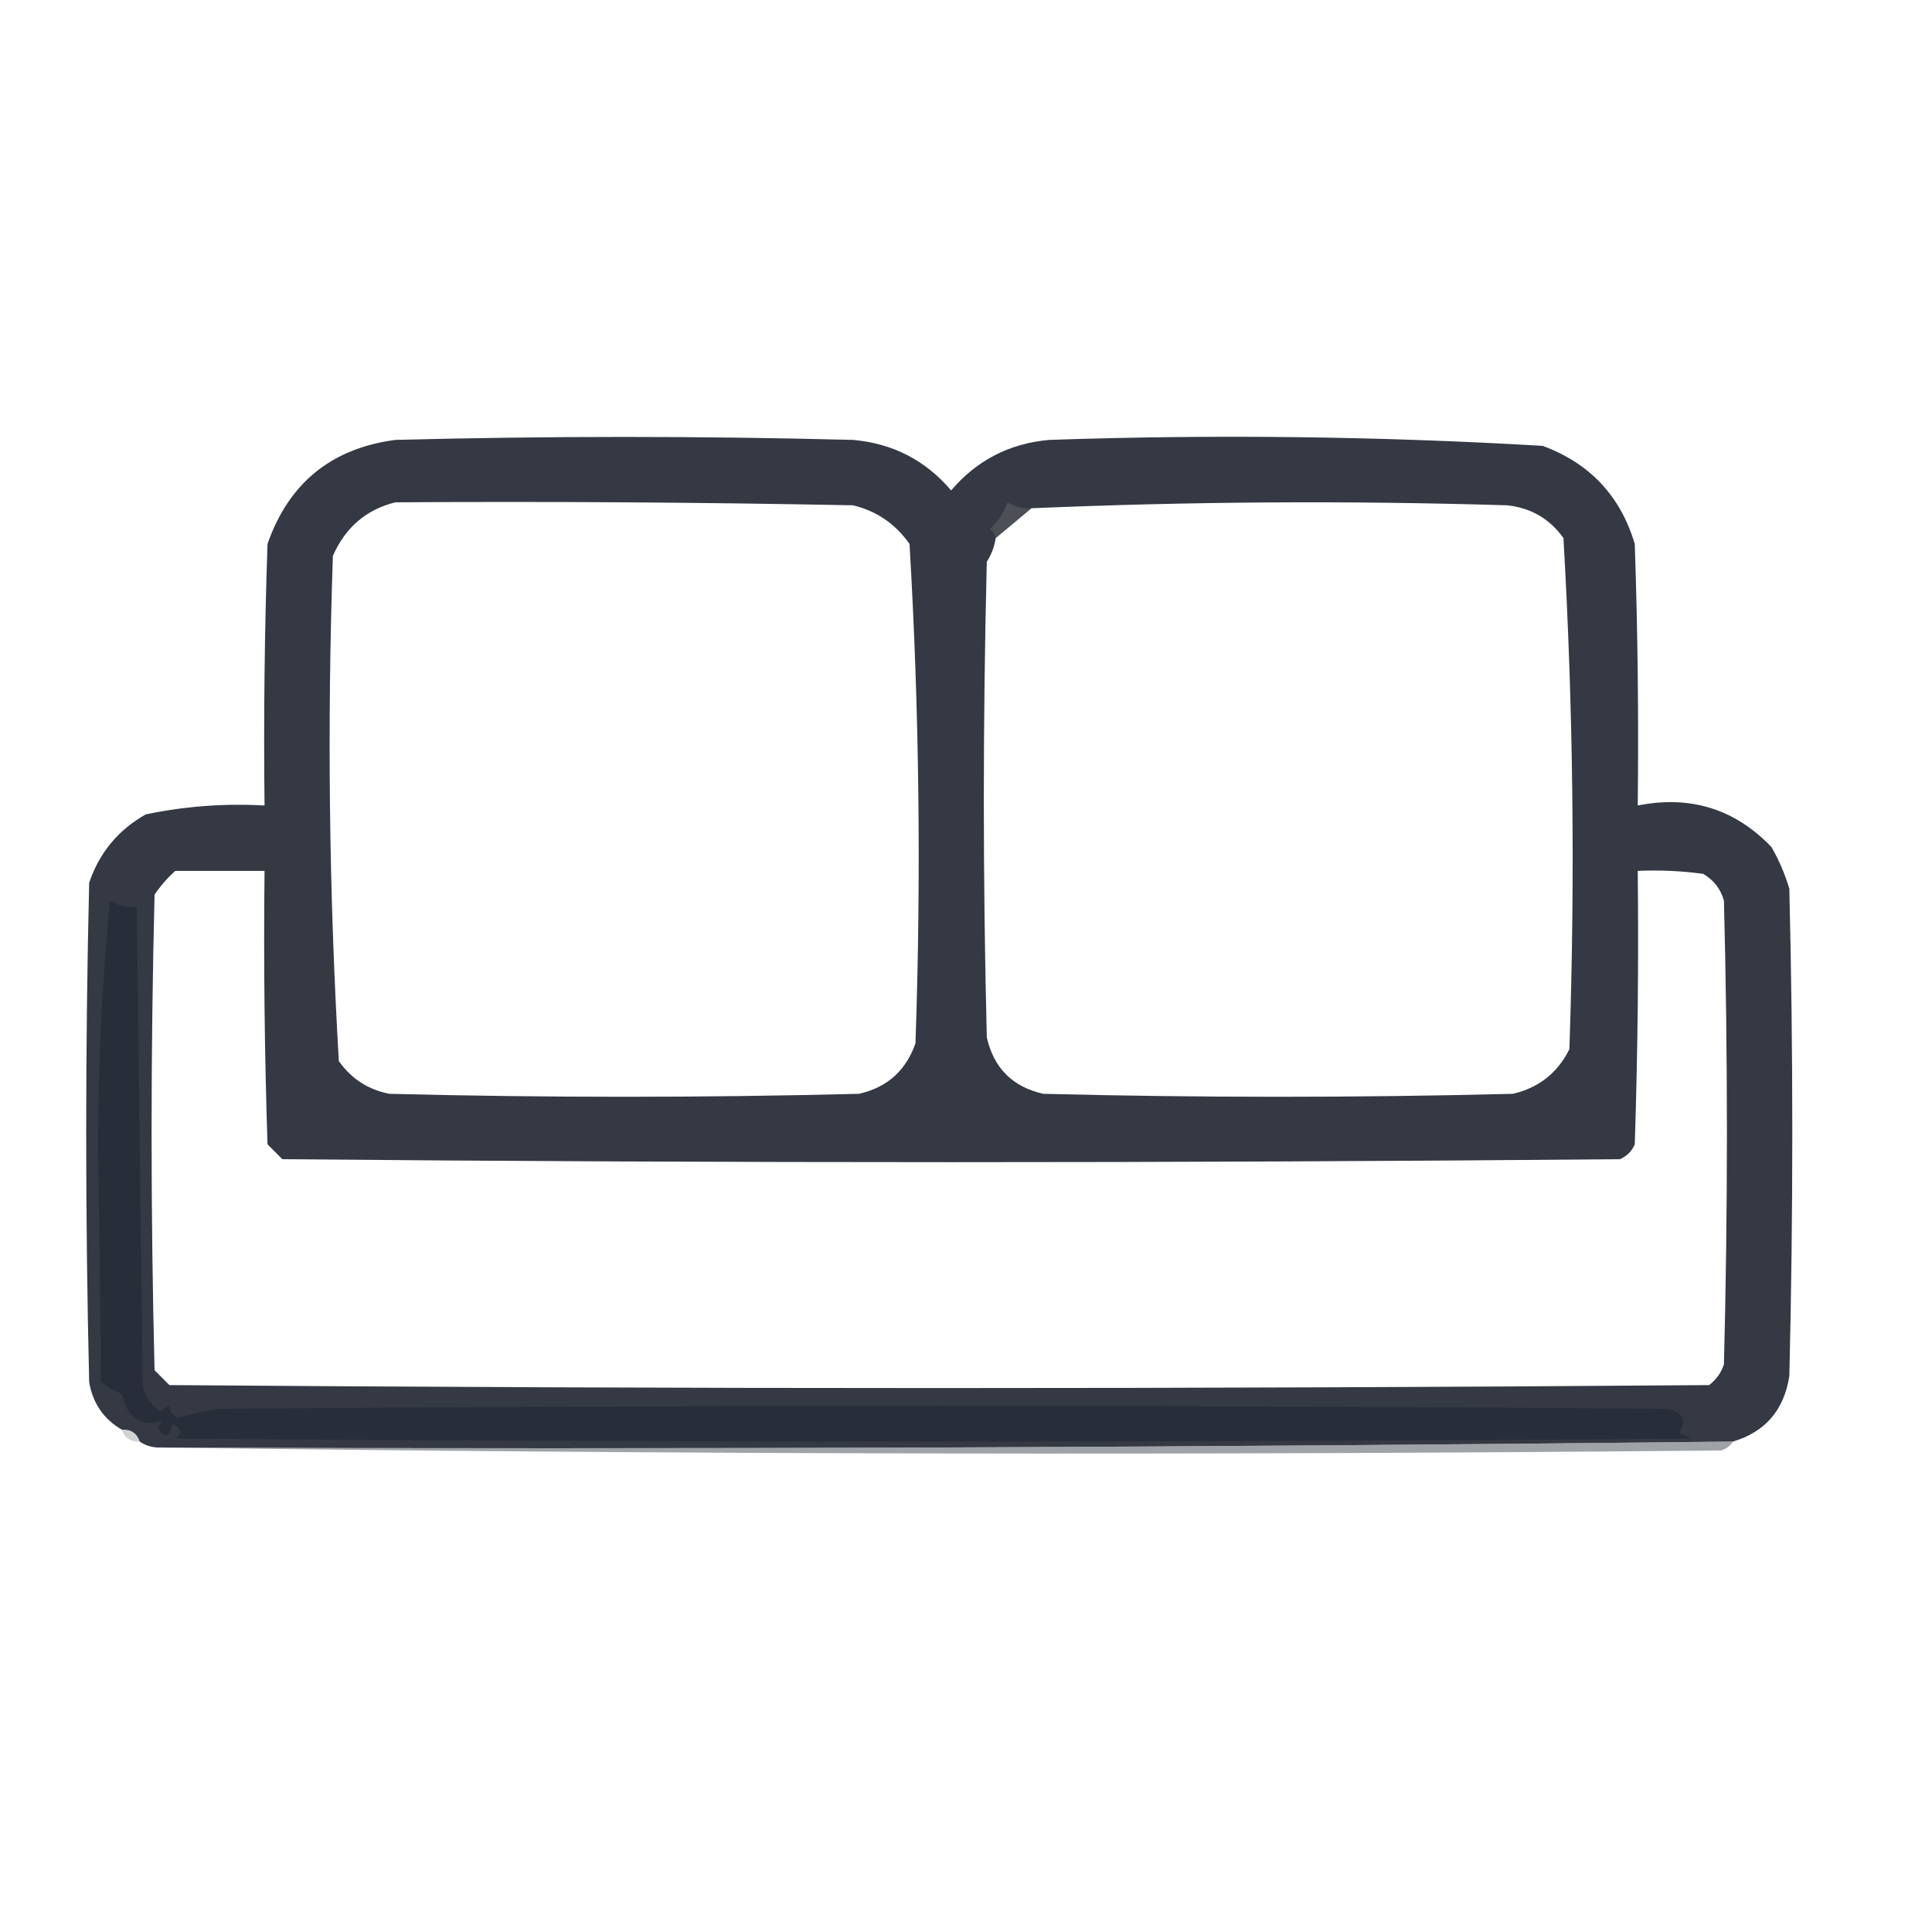 <?xml version="1.0" encoding="UTF-8"?>
<!DOCTYPE svg PUBLIC "-//W3C//DTD SVG 1.1//EN" "http://www.w3.org/Graphics/SVG/1.1/DTD/svg11.dtd">
<svg xmlns="http://www.w3.org/2000/svg" version="1.1" width="325px" height="325px" style="shape-rendering:geometricPrecision; text-rendering:geometricPrecision; image-rendering:optimizeQuality; fill-rule:evenodd; clip-rule:evenodd" xmlns:xlink="http://www.w3.org/1999/xlink">
<g><path style="opacity:0.997" fill="#343943" d="M 291.5,242.5 C 203.189,243.49 114.855,243.823 26.5,243.5C 25.391,243.443 24.391,243.11 23.5,242.5C 23.027,241.094 22.027,240.427 20.5,240.5C 17.445,238.737 15.611,236.07 15,232.5C 14.333,204.5 14.333,176.5 15,148.5C 16.689,143.475 19.856,139.641 24.5,137C 31.076,135.623 37.743,135.123 44.5,135.5C 44.333,120.83 44.5,106.163 45,91.5C 48.574,81.26 55.74,75.427 66.5,74C 92.167,73.333 117.833,73.333 143.5,74C 150.182,74.591 155.682,77.424 160,82.5C 164.318,77.424 169.818,74.591 176.5,74C 204.202,73.052 231.868,73.386 259.5,75C 267.428,77.927 272.594,83.427 275,91.5C 275.5,106.163 275.667,120.83 275.5,135.5C 284.36,133.742 291.86,136.076 298,142.5C 299.275,144.717 300.275,147.051 301,149.5C 301.667,176.833 301.667,204.167 301,231.5C 300.093,237.233 296.927,240.899 291.5,242.5 Z M 167.5,90.5 C 169.525,88.804 171.525,87.137 173.5,85.5C 200.137,84.36 226.803,84.193 253.5,85C 257.491,85.412 260.658,87.246 263,90.5C 264.65,119.08 264.983,147.747 264,176.5C 262.01,180.49 258.843,182.99 254.5,184C 228.167,184.667 201.833,184.667 175.5,184C 170.333,182.833 167.167,179.667 166,174.5C 165.333,147.833 165.333,121.167 166,94.5C 166.791,93.255 167.291,91.922 167.5,90.5 Z M 66.5,84.5 C 92.169,84.333 117.835,84.5 143.5,85C 147.468,85.964 150.635,88.131 153,91.5C 154.641,119.438 154.975,147.438 154,175.5C 152.402,180.099 149.235,182.932 144.5,184C 118.167,184.667 91.833,184.667 65.5,184C 61.934,183.3 59.1,181.467 57,178.5C 55.35,150.253 55.017,121.92 56,93.5C 58.103,88.722 61.603,85.722 66.5,84.5 Z M 29.5,146.5 C 34.5,146.5 39.5,146.5 44.5,146.5C 44.333,161.837 44.5,177.17 45,192.5C 45.833,193.333 46.667,194.167 47.5,195C 122.5,195.667 197.5,195.667 272.5,195C 273.667,194.5 274.5,193.667 275,192.5C 275.5,177.17 275.667,161.837 275.5,146.5C 279.182,146.335 282.848,146.501 286.5,147C 288.259,148.008 289.426,149.508 290,151.5C 290.667,177.5 290.667,203.5 290,229.5C 289.535,230.931 288.701,232.097 287.5,233C 201.167,233.667 114.833,233.667 28.5,233C 27.667,232.167 26.833,231.333 26,230.5C 25.333,203.833 25.333,177.167 26,150.5C 27.032,148.973 28.199,147.64 29.5,146.5 Z"/></g>
<g><path style="opacity:0.694" fill="#575a5f" d="M 173.5,85.5 C 171.525,87.137 169.525,88.804 167.5,90.5C 167.389,89.883 167.056,89.383 166.5,89C 167.859,87.796 168.859,86.296 169.5,84.5C 170.736,85.246 172.07,85.579 173.5,85.5 Z"/></g>
<g><path style="opacity:1" fill="#272e3a" d="M 18.5,151.5 C 20.112,152.452 21.612,152.786 23,152.5C 23.333,179.167 23.667,205.833 24,232.5C 24.245,234.663 25.245,236.33 27,237.5C 27.414,237.043 27.914,236.709 28.5,236.5C 28.489,237.441 28.989,238.108 30,238.5C 32.135,237.873 34.302,237.373 36.5,237C 117.833,236.333 199.167,236.333 280.5,237C 283.124,237.576 283.791,238.91 282.5,241C 283.167,241.333 283.833,241.667 284.5,242C 199.5,242.667 114.5,242.667 29.5,242C 30.654,241.086 30.487,240.253 29,239.5C 28.549,241.929 27.715,242.096 26.5,240C 26.833,239.667 27.167,239.333 27.5,239C 23.728,240.101 21.394,238.601 20.5,234.5C 19.252,233.96 18.085,233.293 17,232.5C 16.833,219.167 16.667,205.833 16.5,192.5C 16.518,178.611 17.184,164.945 18.5,151.5 Z"/></g>
<g><path style="opacity:0.4" fill="#8b8e93" d="M 20.5,240.5 C 22.027,240.427 23.027,241.094 23.5,242.5C 21.973,242.573 20.973,241.906 20.5,240.5 Z"/></g>
<g><path style="opacity:0.584" fill="#5c6167" d="M 291.5,242.5 C 291.082,243.222 290.416,243.722 289.5,244C 201.666,244.832 113.999,244.666 26.5,243.5C 114.855,243.823 203.189,243.49 291.5,242.5 Z"/></g>
</svg>
